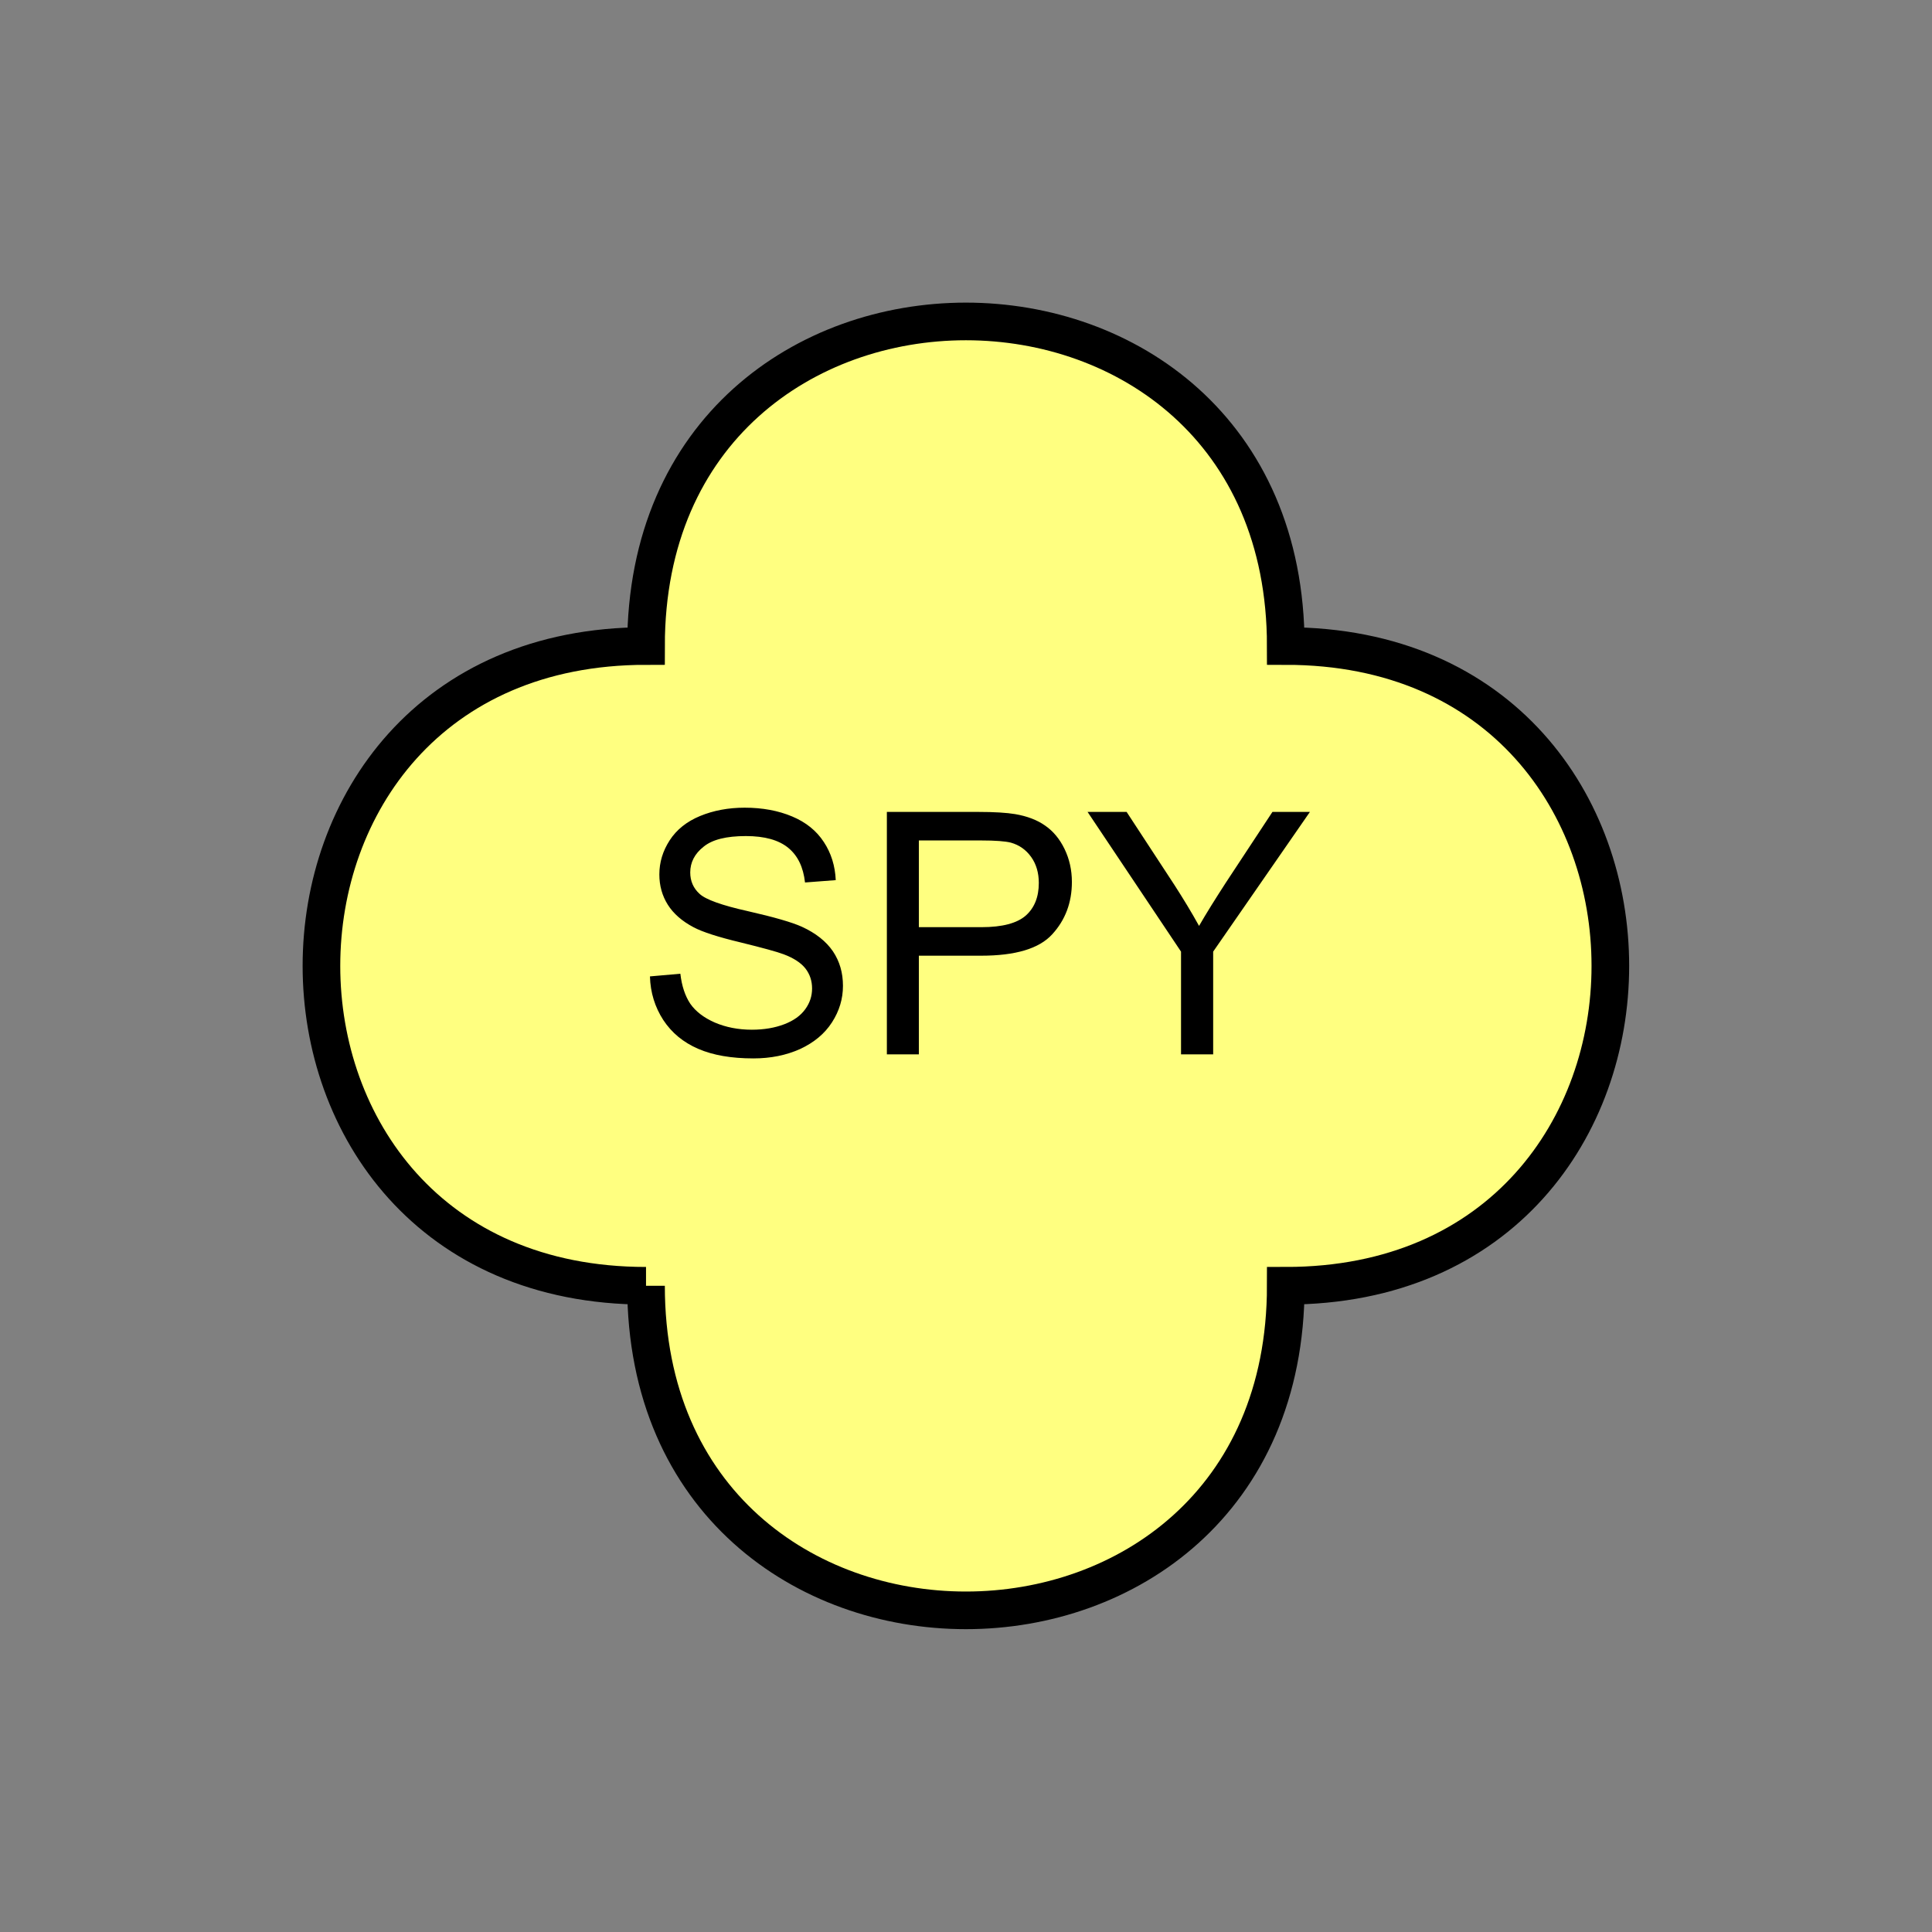 <?xml version="1.0" encoding="UTF-8" standalone="no"?>
<svg
   xmlns:dc="http://purl.org/dc/elements/1.1/"
   xmlns:cc="http://creativecommons.org/ns#"
   xmlns:rdf="http://www.w3.org/1999/02/22-rdf-syntax-ns#"
   xmlns:svg="http://www.w3.org/2000/svg"
   xmlns="http://www.w3.org/2000/svg"
   id="svg11"
   height="130.27mm"
   width="130.27mm"
   version="1.0">
  <rect width="100%" height="100%" fill="#808080" stroke="none"/>
  <defs
     id="defs3">
    <pattern
       y="0"
       x="0"
       height="6"
       width="6"
       patternUnits="userSpaceOnUse"
       id="EMFhbasepattern" />
  </defs>
  <path
     id="path5"
     d="  M 164.635,327.671   C 164.635,437.96 327.671,437.96 327.671,327.671   C 437.96,327.671 437.96,164.635 327.671,164.635   C 327.671,54.345 164.635,54.345 164.635,164.635   C 54.345,164.635 54.345,327.671 164.635,327.671   z "
     style="fill:#ffff80;fill-rule:evenodd;fill-opacity:1;stroke:none;" />
  <path
     id="path7"
     d="  M 164.635,327.671   C 164.635,437.96 327.671,437.96 327.671,327.671   C 437.96,327.671 437.96,164.635 327.671,164.635   C 327.671,54.345 164.635,54.345 164.635,164.635   C 54.345,164.635 54.345,327.671 164.635,327.671  "
     style="fill:none;stroke:#000000;stroke-width:9.59px;stroke-linecap:butt;stroke-linejoin:miter;stroke-miterlimit:10;stroke-dasharray:none;stroke-opacity:1;" />
  <path
     id="path9"
     d="  M 165.634,248.83   L 173.386,248.151   C 173.745,251.267 174.585,253.785 175.903,255.783   C 177.262,257.741 179.34,259.339 182.137,260.578   C 184.934,261.777 188.091,262.416 191.607,262.416   C 194.724,262.416 197.482,261.937 199.879,261.018   C 202.277,260.099 204.035,258.82 205.194,257.221   C 206.393,255.583 206.952,253.825 206.952,251.907   C 206.952,249.989 206.393,248.27 205.274,246.832   C 204.155,245.393 202.277,244.155 199.719,243.196   C 198.041,242.556 194.365,241.557 188.69,240.159   C 183.016,238.8 179.06,237.521 176.782,236.322   C 173.825,234.764 171.628,232.846 170.189,230.568   C 168.75,228.291 168.031,225.693 168.031,222.856   C 168.031,219.739 168.91,216.862 170.668,214.145   C 172.427,211.428 175.024,209.35 178.421,207.951   C 181.817,206.552 185.613,205.833 189.769,205.833   C 194.325,205.833 198.361,206.592 201.877,208.071   C 205.394,209.549 208.071,211.707 209.949,214.584   C 211.827,217.421 212.826,220.698 212.986,224.295   L 205.154,224.894   C 204.714,220.978 203.316,218.061 200.878,216.063   C 198.441,214.065 194.844,213.066 190.089,213.066   C 185.134,213.066 181.538,213.945 179.3,215.783   C 177.022,217.581 175.903,219.779 175.903,222.337   C 175.903,224.534 176.702,226.372 178.301,227.811   C 179.859,229.25 183.975,230.728 190.608,232.207   C 197.282,233.725 201.837,235.044 204.315,236.163   C 207.911,237.801 210.548,239.919 212.267,242.436   C 213.985,244.994 214.824,247.911 214.824,251.228   C 214.824,254.544 213.905,257.621 212.027,260.538   C 210.149,263.455 207.432,265.693 203.915,267.331   C 200.359,268.93 196.403,269.729 192.007,269.729   C 186.413,269.729 181.737,268.93 177.941,267.291   C 174.145,265.653 171.188,263.215 169.03,259.939   C 166.912,256.662 165.753,252.986 165.634,248.83   z  M 226.013,268.69   L 226.013,206.912   L 249.309,206.912   C 253.425,206.912 256.542,207.112 258.7,207.471   C 261.737,207.991 264.294,208.95 266.332,210.389   C 268.37,211.787 270.049,213.785 271.287,216.343   C 272.526,218.9 273.165,221.697 273.165,224.774   C 273.165,230.009 271.487,234.484 268.131,238.121   C 264.814,241.757 258.78,243.555 250.029,243.555   L 234.165,243.555   L 234.165,268.69   z  M 234.165,236.283   L 250.149,236.283   C 255.423,236.283 259.18,235.284 261.417,233.326   C 263.615,231.367 264.734,228.61 264.734,225.014   C 264.734,222.456 264.095,220.219 262.776,218.381   C 261.457,216.542 259.739,215.344 257.621,214.744   C 256.222,214.385 253.705,214.185 249.989,214.185   L 234.165,214.185   z  M 300.978,268.69   L 300.978,242.516   L 277.161,206.912   L 287.111,206.912   L 299.299,225.533   C 301.537,229.01 303.655,232.486 305.573,235.963   C 307.411,232.766 309.689,229.13 312.326,225.054   L 324.274,206.912   L 333.824,206.912   L 309.169,242.516   L 309.169,268.69   z "
     style="fill:#000000;fill-rule:evenodd;fill-opacity:1;stroke:none;" />
</svg>
